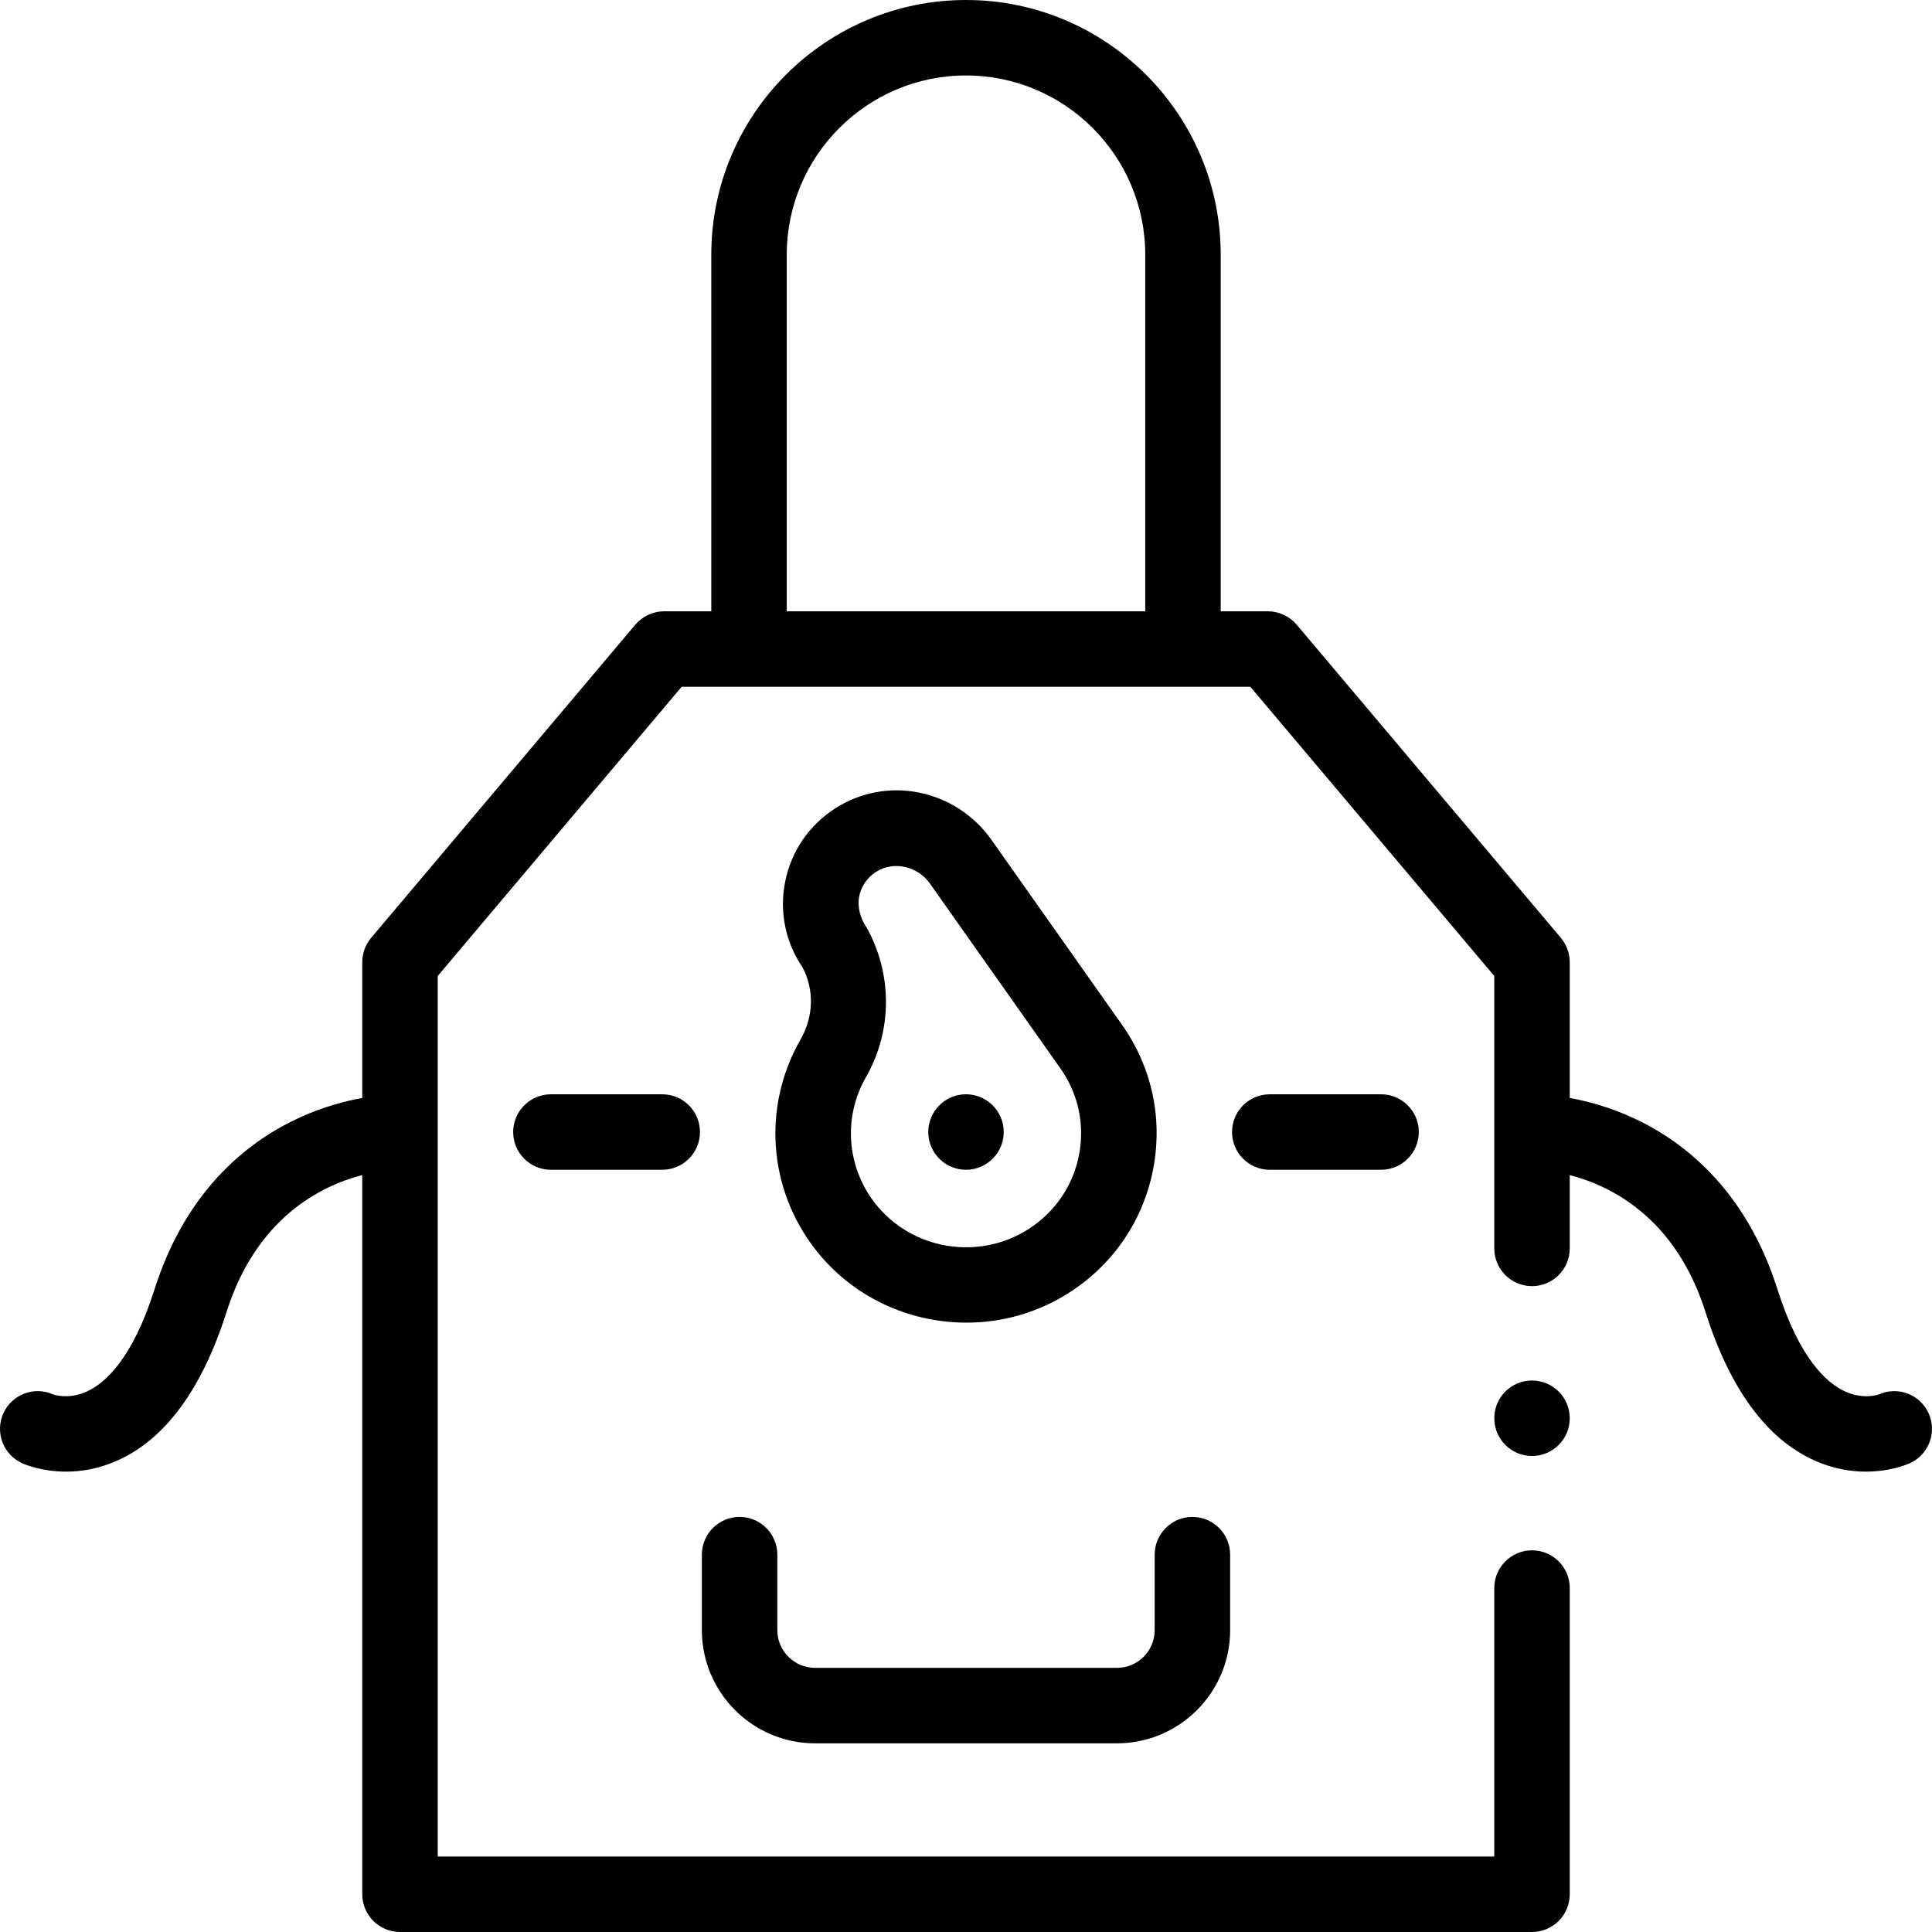 <svg id="Capa_1" enable-background="new 0 0 512 512" height="512" viewBox="0 0 512 512" width="512" xmlns="http://www.w3.org/2000/svg"><g><circle cx="406" cy="375.85" r="10"/><path d="m215.941 330.935c9.849 12.773 24.907 19.58 40.163 19.58 9.536 0 19.149-2.661 27.612-8.188 11.546-7.542 19.322-19.112 21.895-32.58 2.565-13.426-.371-26.98-8.268-38.167l-34.563-48.964c-9.539-13.512-27.743-17.193-41.446-8.379-6.987 4.495-11.706 11.438-13.285 19.552-1.536 7.892.095 15.858 4.592 22.504 3.184 5.95 3.002 13.107-.509 19.23-10.084 17.582-8.589 39.332 3.809 55.412zm13.66-85.241c-1.586-2.247-2.444-5.396-1.921-8.084.527-2.709 2.116-5.037 4.474-6.553 4.589-2.952 10.999-1.565 14.287 3.093l34.563 48.964c4.737 6.71 6.499 14.836 4.962 22.88-1.545 8.086-6.228 15.043-13.187 19.588-13.317 8.698-31.327 5.686-40.999-6.859-7.444-9.654-8.346-22.706-2.299-33.251 7.121-12.418 6.995-27.559.12-39.778z"/><path d="m261.735 308.191c4.524-3.167 5.623-9.403 2.456-13.926-3.167-4.524-9.402-5.623-13.926-2.456s-5.623 9.403-2.456 13.926c3.168 4.524 9.403 5.623 13.926 2.456z"/><path d="m196 402c-5.523 0-10 4.478-10 10v20c0 16.542 13.458 30 30 30h80c16.542 0 30-13.458 30-30v-20c0-5.522-4.477-10-10-10s-10 4.478-10 10v20c0 5.514-4.486 10-10 10h-80c-5.514 0-10-4.486-10-10v-20c0-5.522-4.477-10-10-10z"/><path d="m336.5 290c-5.523 0-10 4.477-10 10s4.477 10 10 10h29.5c5.523 0 10-4.477 10-10s-4.477-10-10-10z"/><path d="m146 290c-5.523 0-10 4.477-10 10s4.477 10 10 10h29.5c5.523 0 10-4.477 10-10s-4.477-10-10-10z"/><path d="m511.12 374.569c-2.261-5.038-8.179-7.291-13.218-5.027-.036.015-3.974 1.435-8.828-.737-5.009-2.241-12.205-8.773-18.045-27.169-8.605-27.106-25.739-39.728-38.598-45.544-6.143-2.778-11.864-4.293-16.431-5.119v-35.973c0-2.35-.84-4.64-2.35-6.45l-70.01-83c-1.87-2.22-4.73-3.55-7.64-3.55h-12.5v-94.5c0-37.22-30.28-67.5-67.5-67.5s-67.5 30.28-67.5 67.5v94.5h-12.5c-2.91 0-5.77 1.33-7.64 3.55l-70.01 83c-1.51 1.8-2.35 4.09-2.35 6.45v35.973c-4.568.826-10.288 2.341-16.431 5.119-12.858 5.816-29.993 18.438-38.598 45.544-5.84 18.396-13.036 24.928-18.045 27.169-4.854 2.172-8.792.752-8.828.737-5.04-2.264-10.957-.011-13.218 5.027-2.262 5.039-.012 10.957 5.027 13.218.745.335 5.216 2.213 11.608 2.213 3.938 0 8.605-.712 13.58-2.938 12.715-5.688 22.452-18.936 28.939-39.373 7.953-25.054 25.08-33.46 35.966-36.277v190.588c0 2.63 1.07 5.21 2.93 7.069 1.86 1.86 4.44 2.931 7.07 2.931h300c2.63 0 5.21-1.07 7.07-2.931 1.86-1.859 2.93-4.439 2.93-7.069v-81.16c0-5.51-4.49-9.99-10-9.99s-10 4.48-10 9.99v71.16h-280v-233.35l64.65-76.65h150.7l64.65 76.65v72.2c0 5.51 4.49 9.99 10 9.99s10-4.48 10-9.99v-19.438c10.887 2.816 28.013 11.223 35.966 36.277 6.488 20.438 16.225 33.685 28.939 39.373 4.974 2.226 9.642 2.938 13.58 2.938 6.392 0 10.863-1.878 11.608-2.212 5.039-2.263 7.289-8.181 5.027-13.219zm-207.62-212.569h-95v-94.5c0-26.191 21.309-47.5 47.5-47.5s47.5 21.309 47.5 47.5z"/></g></svg>